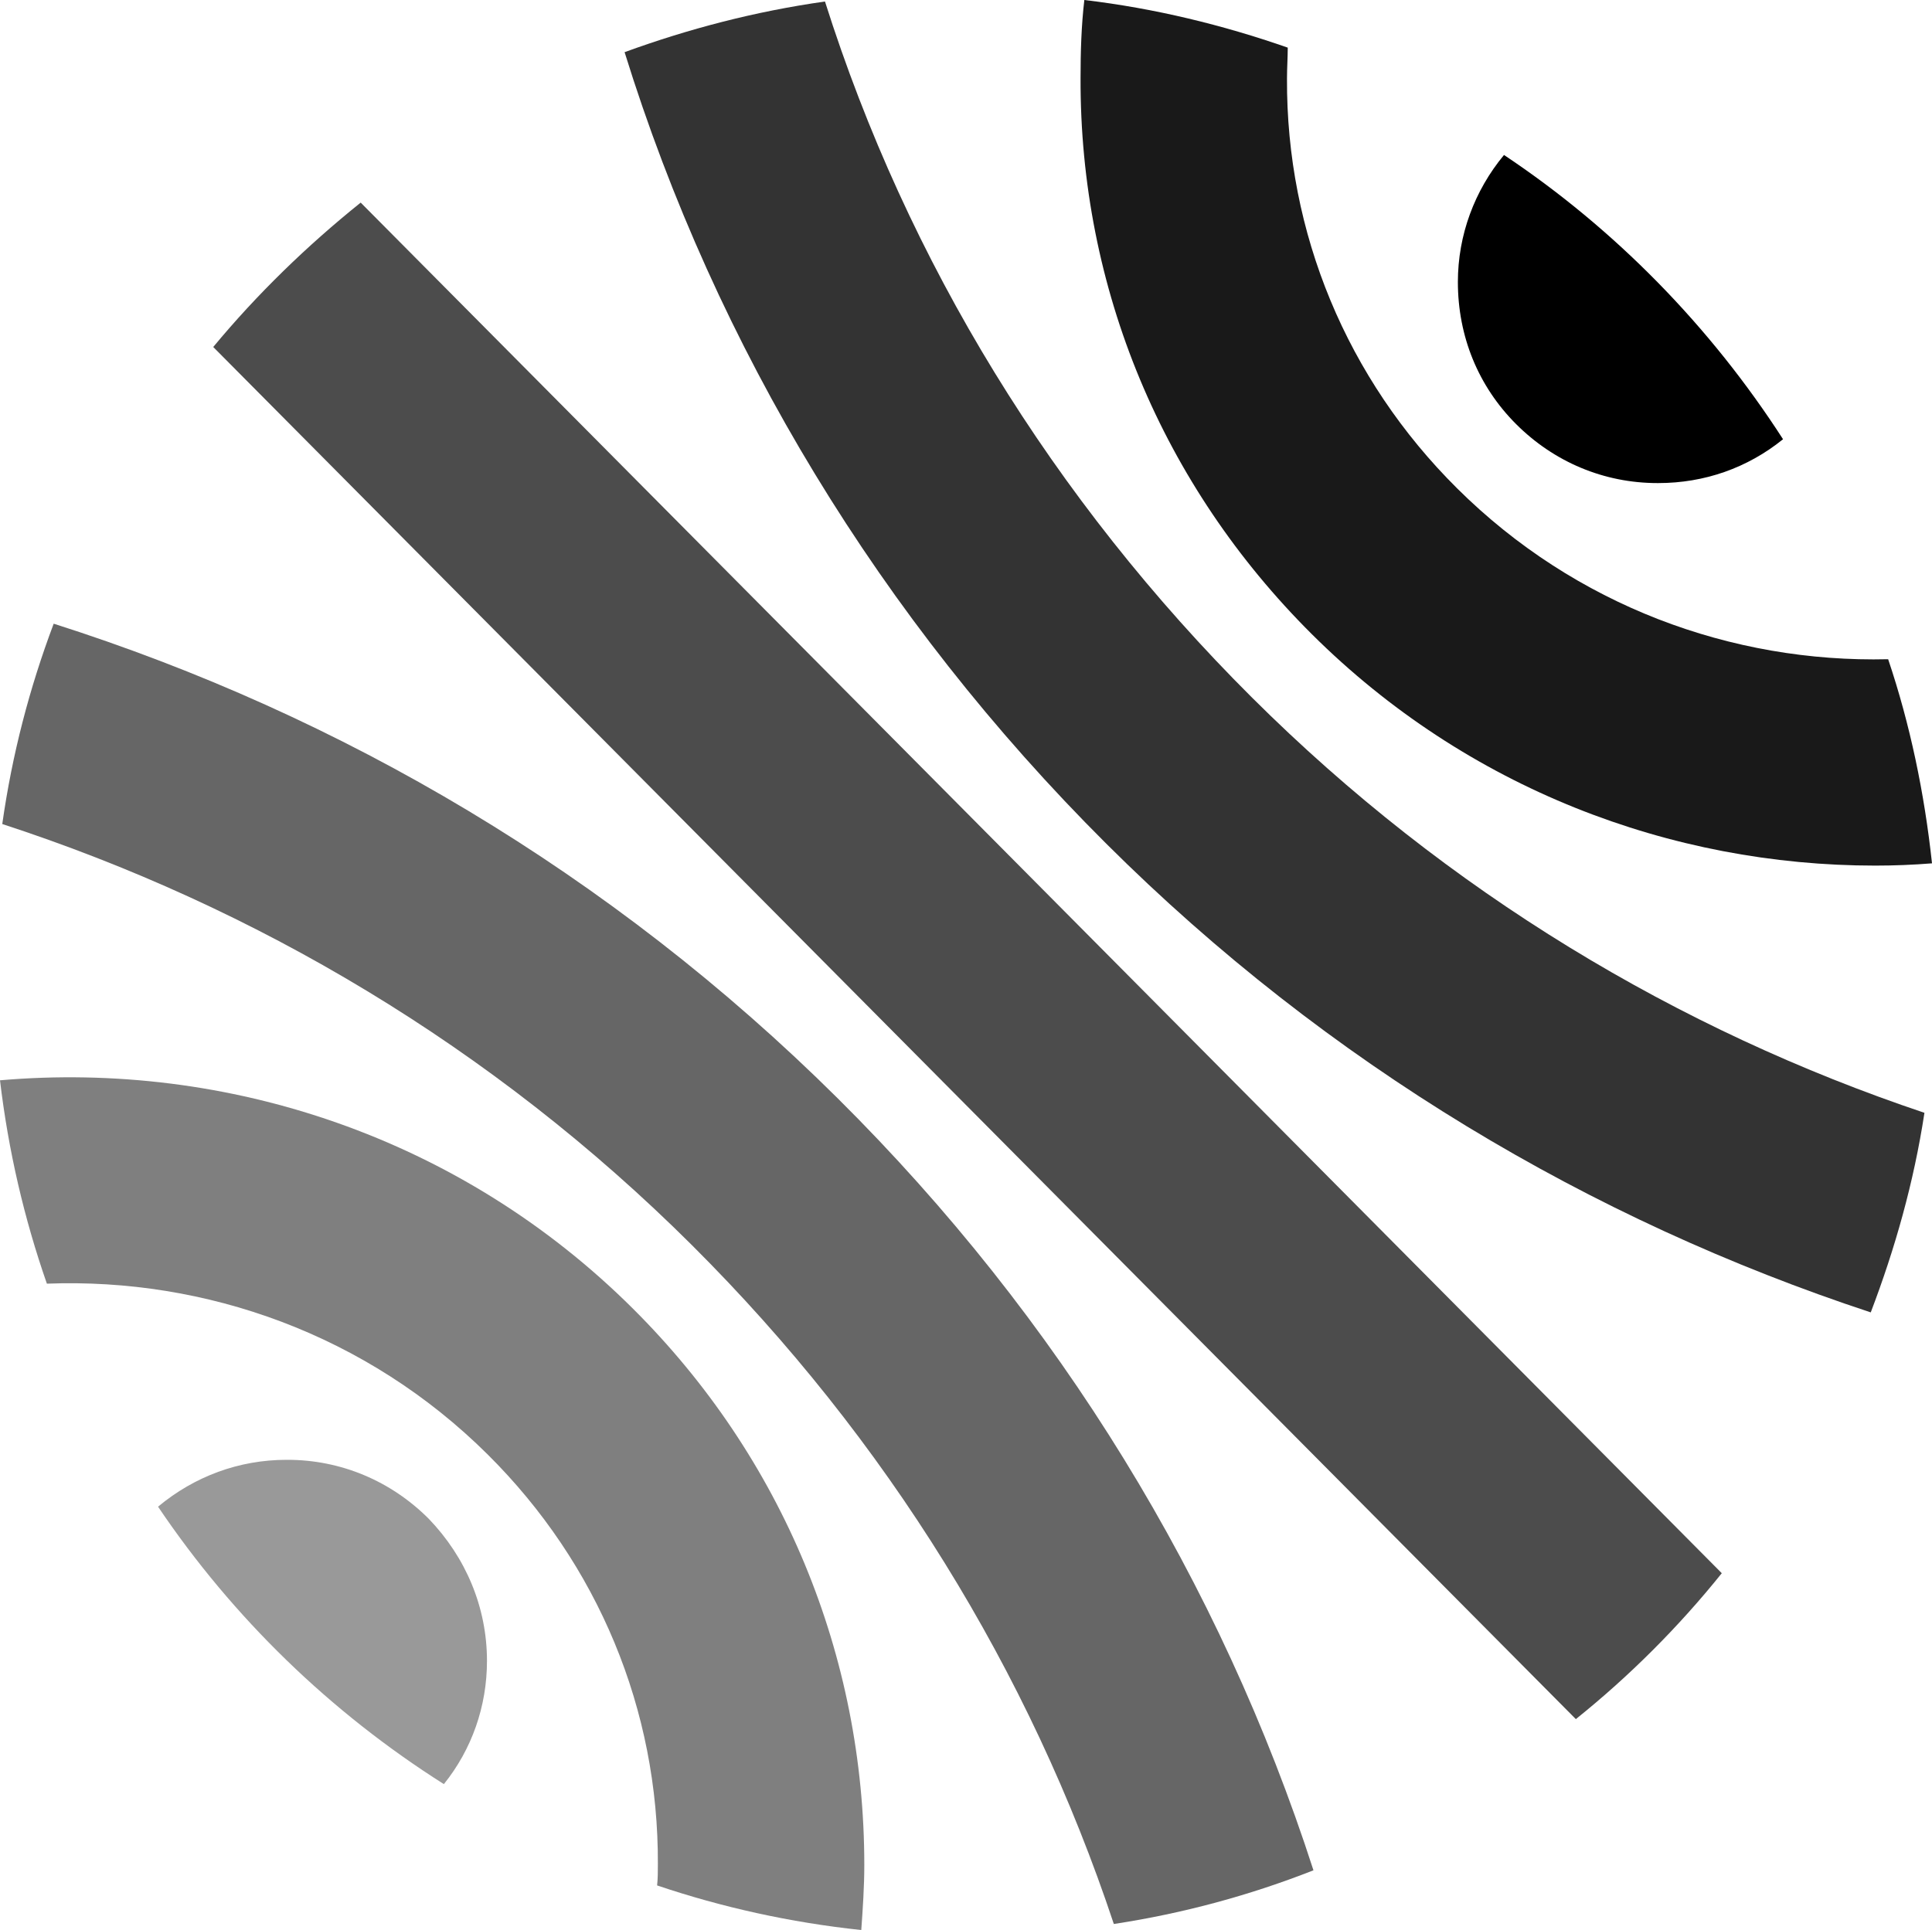 <?xml version="1.0" encoding="UTF-8" standalone="no"?>
<svg
   xmlns:dc="http://purl.org/dc/elements/1.1/"
   xmlns:cc="http://creativecommons.org/ns#"
   xmlns:rdf="http://www.w3.org/1999/02/22-rdf-syntax-ns#"
   xmlns:svg="http://www.w3.org/2000/svg"
   xmlns="http://www.w3.org/2000/svg"
   xmlns:sodipodi="http://sodipodi.sourceforge.net/DTD/sodipodi-0.dtd"
   xmlns:inkscape="http://www.inkscape.org/namespaces/inkscape"
   inkscape:version="1.0 (4035a4fb49, 2020-05-01)"
   height="255.3"
   width="255.5"
   sodipodi:docname="HAL_logo-seul-blanc.svg"
   id="svg48"
   xml:space="preserve"
   viewBox="0 0 255.5 255.3"
   y="0px"
   x="0px"
   version="1.1"><defs
   id="defs52">
	

		
		
	</defs><sodipodi:namedview
   inkscape:current-layer="svg48"
   inkscape:window-maximized="1"
   inkscape:window-y="-8"
   inkscape:window-x="-8"
   inkscape:cy="126.95001"
   inkscape:cx="404.2"
   inkscape:zoom="1.1537037"
   showgrid="false"
   id="namedview50"
   inkscape:window-height="1017"
   inkscape:window-width="1920"
   inkscape:pageshadow="2"
   inkscape:pageopacity="0"
   guidetolerance="10"
   gridtolerance="10"
   objecttolerance="10"
   borderopacity="1"
   bordercolor="#666666"
   pagecolor="#ffffff" />
<style
   id="style2"
   type="text/css">
	.st0{display:none;}
	.st1{fill:#FFFFFF;}
	.st2{opacity:0.9;}
	.st3{opacity:0.8;}
	.st4{opacity:0.7;}
	.st5{opacity:0.6;}
	.st6{opacity:0.5;}
	.st7{opacity:0.4;}
</style>
<g
   transform="translate(-135.8,-135.4)"
   class="st0"
   id="Background">
</g>
<g
   transform="translate(-135.8,-135.4)"
   id="g35"
   style="fill:#000000">
			<g
   id="g33"
   style="fill:#000000">
				<g
   id="g7"
   style="fill:#000000">
					<path
   id="path5"
   d="m 336.3,191.5 c 5,5 11.6,7.8 18.7,7.8 0,0 0.1,0 0.1,0 6.1,0 11.8,-2 16.5,-5.8 -9.6,-14.9 -22.2,-27.8 -36.9,-37.6 -3.9,4.7 -6.1,10.6 -6.1,16.8 0,7.2 2.7,13.8 7.7,18.8 z"
   class="st1"
   style="fill:#000000" />
				</g>
				<g
   id="g11"
   class="st2"
   style="fill:#000000">
					<path
   id="path9"
   d="m 328.5,200 c -14.6,-14.5 -22.6,-33.8 -22.5,-54.2 0,-1.4 0.1,-2.8 0.1,-4.1 -8.6,-3 -17.6,-5.2 -26.9,-6.3 -0.4,3.4 -0.5,6.9 -0.5,10.3 -0.1,27.8 10.8,53.9 30.6,73.6 20.5,20.4 47.5,30.6 74.5,30.6 2.5,0 5,-0.1 7.5,-0.3 -1,-9.3 -2.9,-18.4 -5.8,-27 -20.7,0.5 -41.4,-7.1 -57,-22.6 z"
   class="st1"
   style="fill:#000000" />
				</g>
				<g
   id="g15"
   class="st3"
   style="fill:#000000">
					<path
   id="path13"
   d="M 301.4,227.7 C 275,201.4 255.8,170 244.9,135.6 c -9.2,1.3 -18,3.6 -26.5,6.7 12.1,39 33.8,74.9 63.7,104.7 29.3,29.2 64.1,49.8 101.1,62 3.2,-8.4 5.7,-17.2 7.1,-26.4 -32.5,-10.9 -63.1,-29.2 -88.9,-54.9 z"
   class="st1"
   style="fill:#000000" />
				</g>
				<g
   id="g19"
   class="st4"
   style="fill:#000000">
					<path
   id="path17"
   d="m 363.5,343.5 -180,-181.3 c -7.1,5.7 -13.7,12.1 -19.5,19.1 l 180.2,181.5 c 7.1,-5.7 13.6,-12.2 19.3,-19.3 z"
   class="st1"
   style="fill:#000000" />
				</g>
				<g
   id="g23"
   class="st5"
   style="fill:#000000">
					<path
   id="path21"
   d="m 142.9,217.9 c -3.2,8.5 -5.5,17.3 -6.8,26.5 33.4,10.9 64.8,29.4 91.2,55.7 25.8,25.7 44.7,56.4 55.8,89.8 9.2,-1.4 18,-3.8 26.4,-7.1 -12.3,-38.1 -33.6,-73 -62.9,-102.1 -30,-29.8 -65.7,-50.7 -103.7,-62.8 z"
   class="st1"
   style="fill:#000000" />
				</g>
				<g
   id="g27"
   class="st6"
   style="fill:#000000">
					<path
   id="path25"
   d="m 219.5,308.5 c -22.8,-22.7 -53.7,-32.8 -83.7,-30.2 1.1,9.3 3.2,18.3 6.2,26.9 21,-0.8 42.3,6.7 58.3,22.6 14.6,14.5 22.6,33.8 22.5,54.2 0,0.9 0,1.9 -0.1,2.8 8.6,2.9 17.6,4.9 27,5.9 0.2,-2.8 0.4,-5.7 0.4,-8.6 0,-27.7 -10.8,-53.9 -30.6,-73.6 z"
   class="st1"
   style="fill:#000000" />
				</g>
				<g
   id="g31"
   class="st7"
   style="fill:#000000">
					<path
   id="path29"
   d="m 192.5,336.3 c -5,-5 -11.6,-7.8 -18.7,-7.8 0,0 -0.1,0 -0.1,0 -6.3,0 -12.2,2.2 -17,6.2 9.9,14.7 22.8,27.2 37.8,36.7 3.7,-4.6 5.7,-10.3 5.7,-16.3 0,-7.1 -2.8,-13.7 -7.7,-18.8 z"
   class="st1"
   style="fill:#000000" />
				</g>
			</g>
		</g>
</svg>
